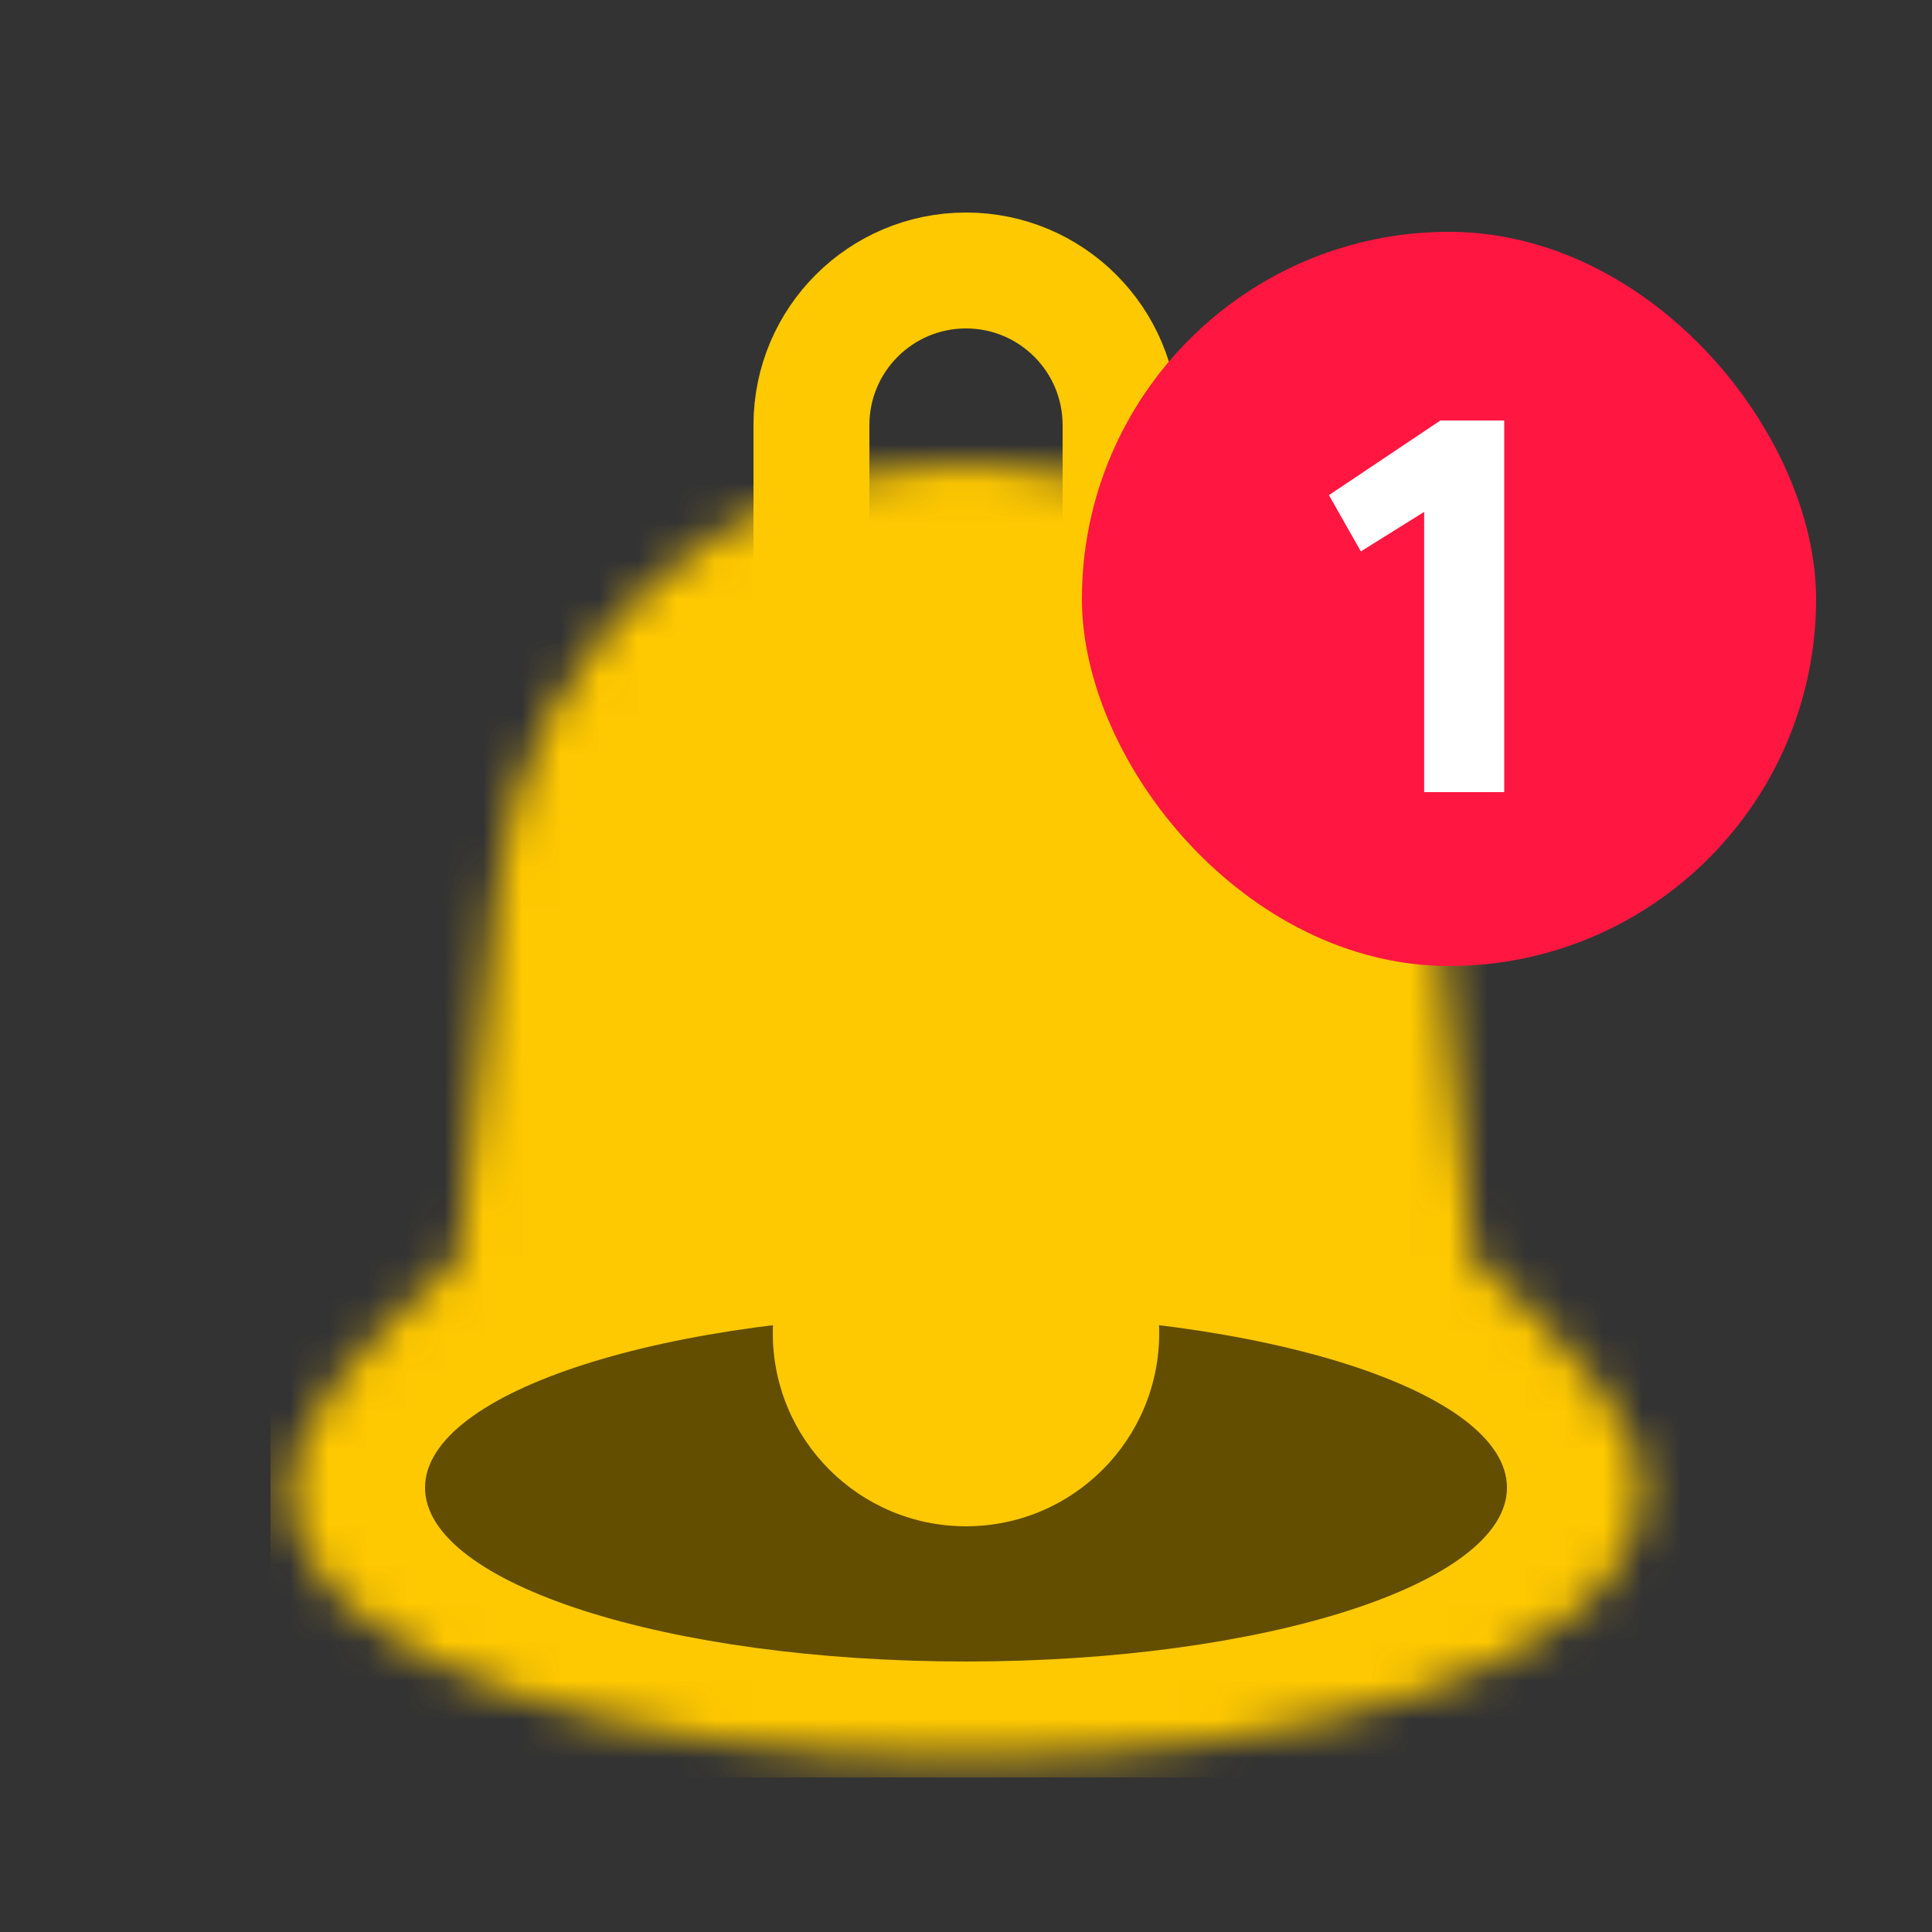<svg width="50" height="50" viewBox="0 0 50 50" fill="none" xmlns="http://www.w3.org/2000/svg">
<rect x="0" y="0" width="50" height="50" fill="#333333" stroke="none"/>
<mask id="mask0_10664_1448" style="mask-type:alpha" maskUnits="userSpaceOnUse" x="7" y="12" width="36" height="34">
<path fill-rule="evenodd" clip-rule="evenodd" d="M25 12C18.75 12 13.511 16.725 12.868 22.942L11.873 32.562C9.363 34.734 7.5 36.811 7.5 38.5C7.5 39.896 8.326 41.004 9.311 41.805C10.309 42.615 11.661 43.279 13.199 43.808C16.289 44.87 20.461 45.5 25 45.5C29.539 45.5 33.711 44.87 36.801 43.808C38.339 43.279 39.691 42.615 40.689 41.805C41.674 41.004 42.5 39.896 42.5 38.5C42.5 36.811 40.637 34.734 38.127 32.562L37.132 22.942C36.489 16.725 31.25 12 25 12Z" fill="#FFC900"/>
</mask>
<g mask="url(#mask0_10664_1448)">
<rect x="7" y="3" width="37" height="43" fill="#FFC900"/>
</g>
<path d="M21 16.5V11C21 8.791 22.791 7 25 7C27.209 7 29 8.791 29 11V16.5" stroke="#FFC900" stroke-width="3"/>
<path d="M39 38.5C39 40.985 32.732 43 25 43C17.268 43 11 40.985 11 38.5C11 36.015 17.268 34 25 34C32.732 34 39 36.015 39 38.5Z" fill="#634E00"/>
<circle cx="25" cy="34.5" r="5" fill="#FFC900"/>
<rect x="28" y="6" width="19" height="19" rx="9.5" fill="#FF1741"/>
<path d="M36.857 20.5H38.929V10.882H37.277L34.393 12.814L35.219 14.27L36.857 13.248V20.5Z" fill="white"/>
</svg>
